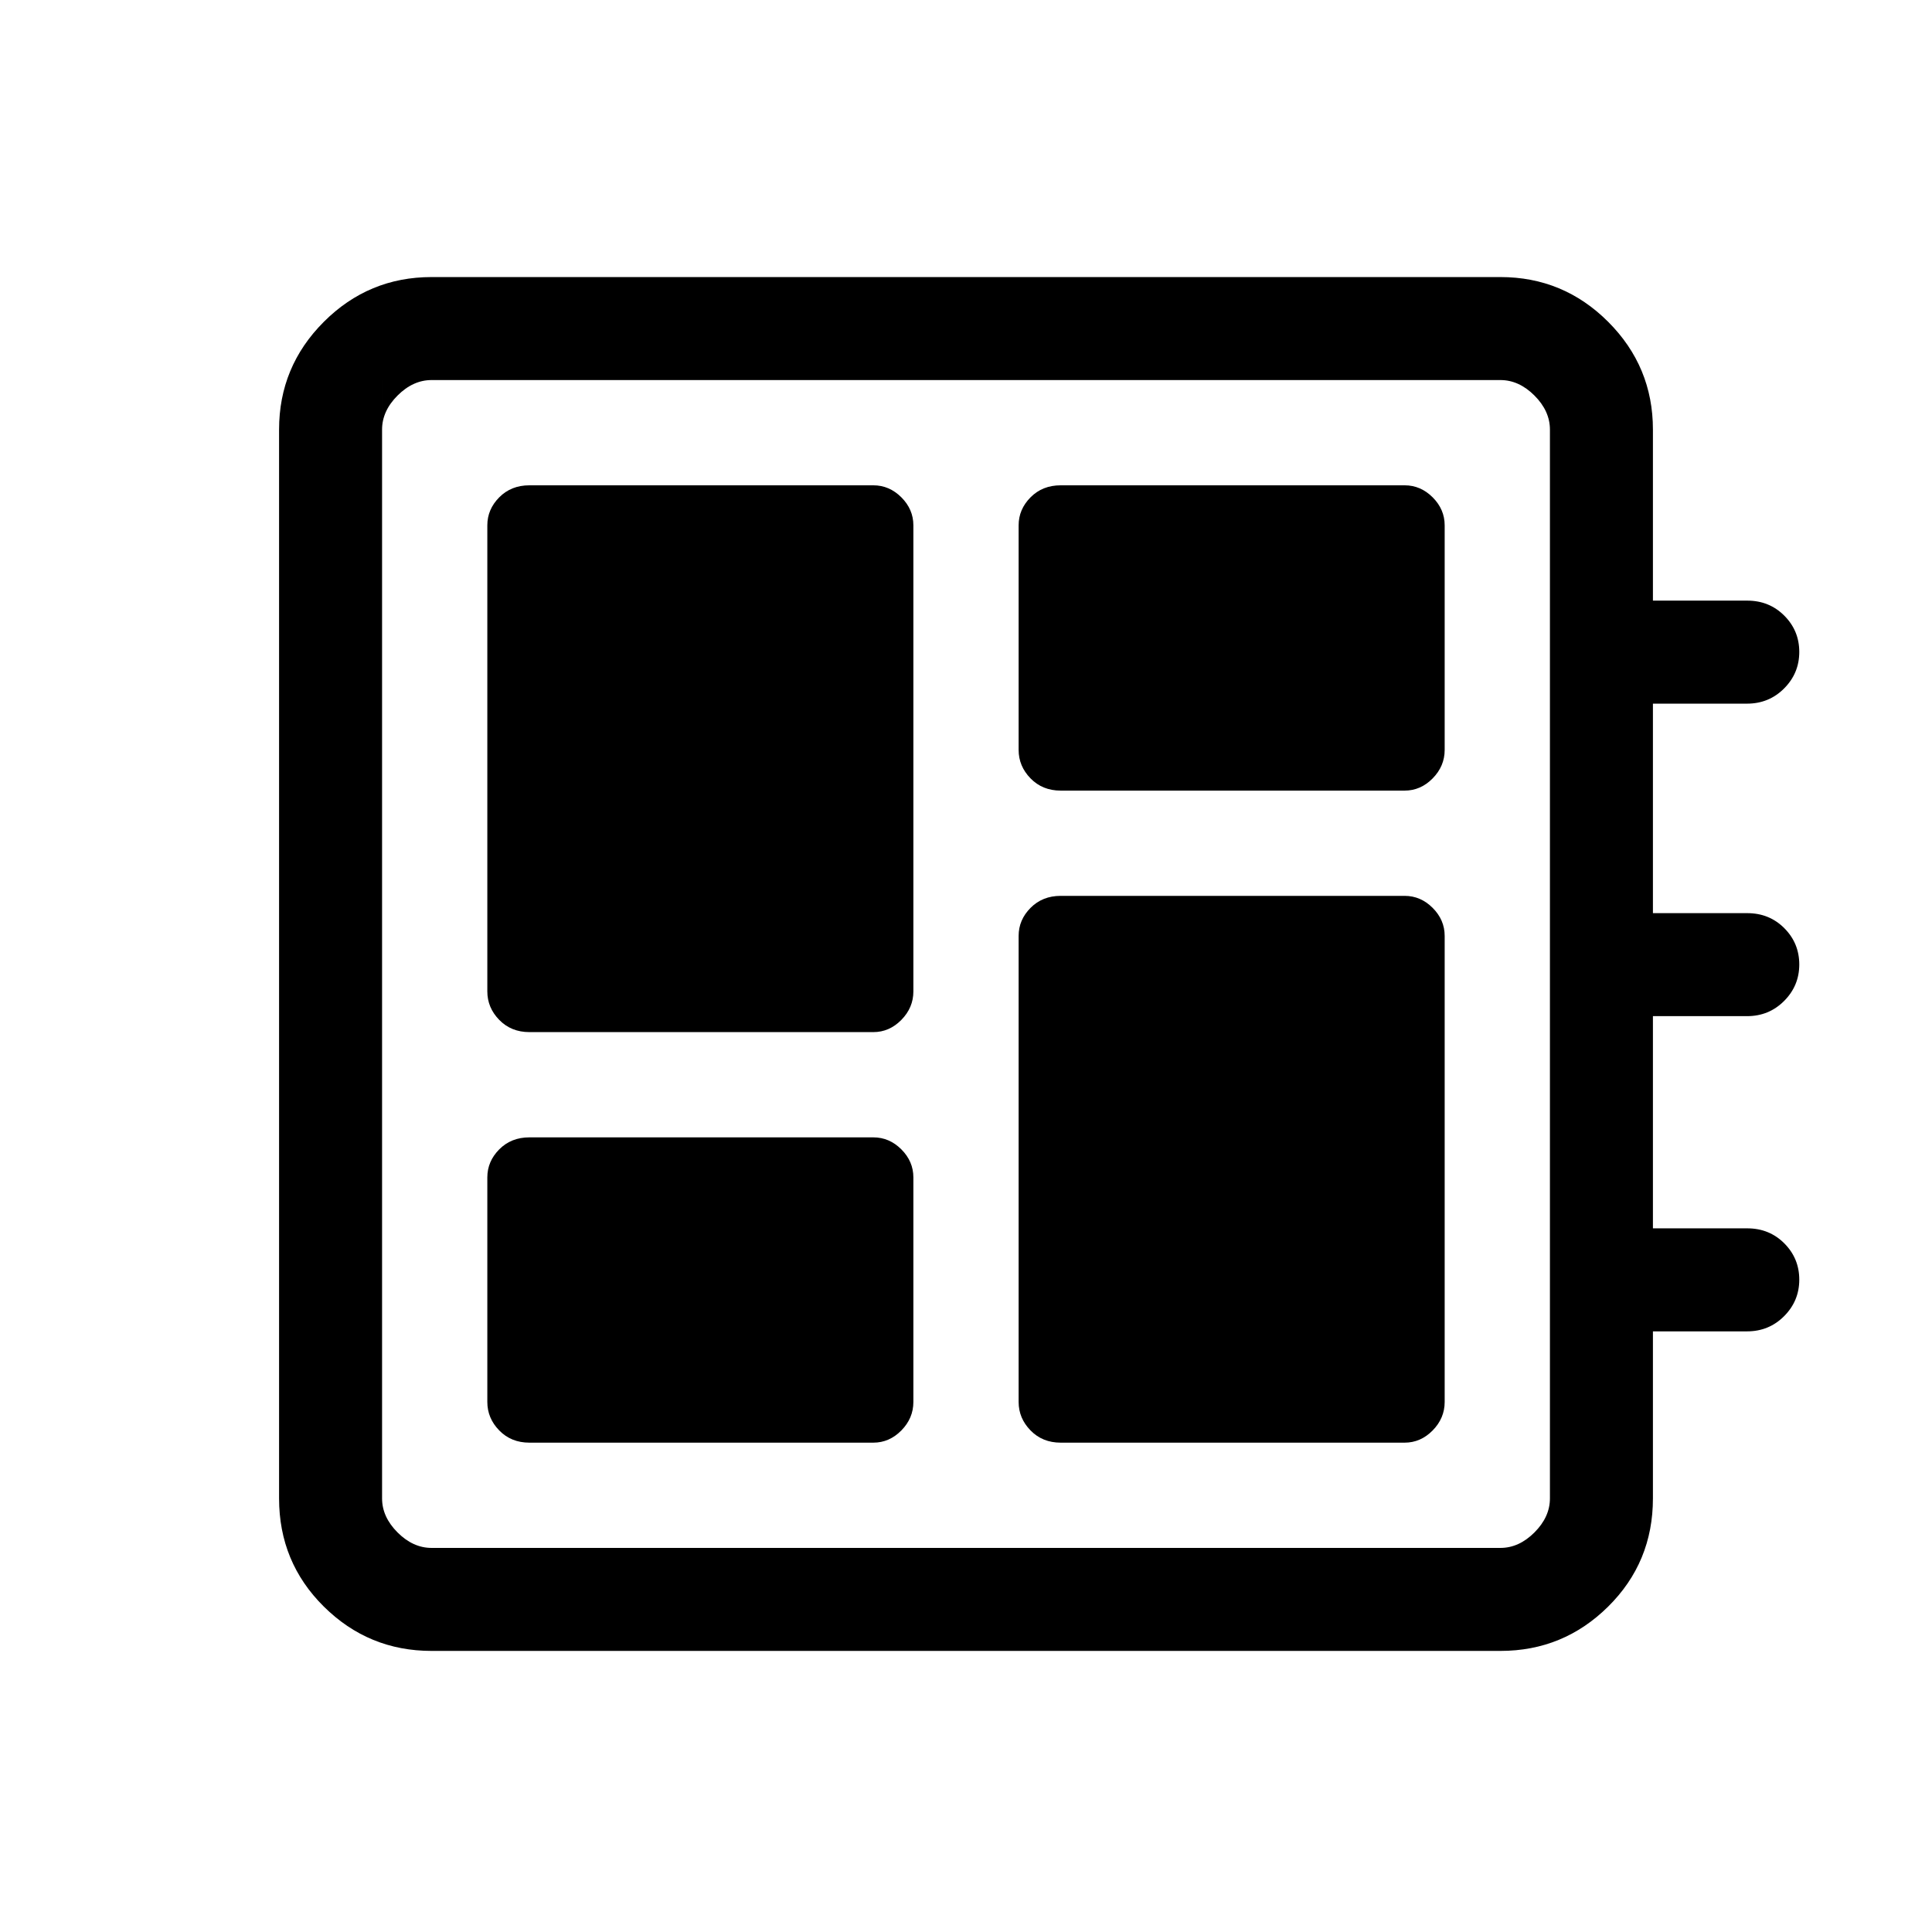 <svg xmlns="http://www.w3.org/2000/svg" height="40" viewBox="0 -960 960 960" width="40"><path d="M263.05-243.15h170.9q7.96 0 13.93-6.07t5.97-14.16v-111.57q0-7.96-5.97-13.93t-13.93-5.97h-170.9q-9.06 0-14.98 5.97t-5.92 13.93v111.57q0 8.09 5.92 14.16t14.98 6.07Zm0-204h170.9q7.96 0 13.93-6.07t5.97-14.16v-231.57q0-7.96-5.97-13.93t-13.93-5.97h-170.9q-9.06 0-14.98 5.97t-5.92 13.93v231.57q0 8.09 5.92 14.16t14.98 6.07Zm264 204h170.9q7.96 0 13.93-6.07t5.97-14.16v-231.57q0-7.96-5.97-13.93t-13.93-5.97h-170.9q-9.06 0-14.98 5.97t-5.92 13.93v231.57q0 8.09 5.92 14.16t14.98 6.07Zm0-324h170.9q7.96 0 13.93-6.07t5.97-14.16v-111.57q0-7.96-5.97-13.93t-13.93-5.97h-170.9q-9.06 0-14.98 5.97t-5.92 13.93v111.57q0 8.09 5.92 14.16t14.98 6.07ZM214.46-139.67q-31.3 0-53.55-22.03-22.24-22.03-22.24-53.76v-531.08q0-31.3 22.24-53.55 22.25-22.24 53.55-22.24h531.08q31.3 0 53.55 22.24 22.24 22.25 22.24 53.55v84.99h46.89q10.93 0 18.38 7.46 7.45 7.45 7.45 18.04 0 10.58-7.54 18.14-7.53 7.55-18.42 7.55h-46.76v104.1h46.89q10.95 0 18.39 7.46 7.44 7.46 7.44 18.05 0 10.58-7.54 18.13-7.53 7.54-18.42 7.54h-46.76v105.44h46.89q10.95 0 18.39 7.46 7.44 7.46 7.44 18.04 0 10.59-7.54 18.14-7.53 7.55-18.42 7.55h-46.76v82.99q0 31.73-22.24 53.76-22.25 22.03-53.55 22.03H214.46Zm0-51.18h531.08q9.23 0 16.92-7.69 7.69-7.69 7.69-16.92v-531.08q0-9.23-7.69-16.92-7.69-7.69-16.92-7.69H214.46q-9.23 0-16.92 7.69-7.69 7.69-7.69 16.92v531.08q0 9.23 7.69 16.92 7.69 7.69 16.92 7.69Zm-24.61-580.3V-190.85-771.15Z"/></svg>